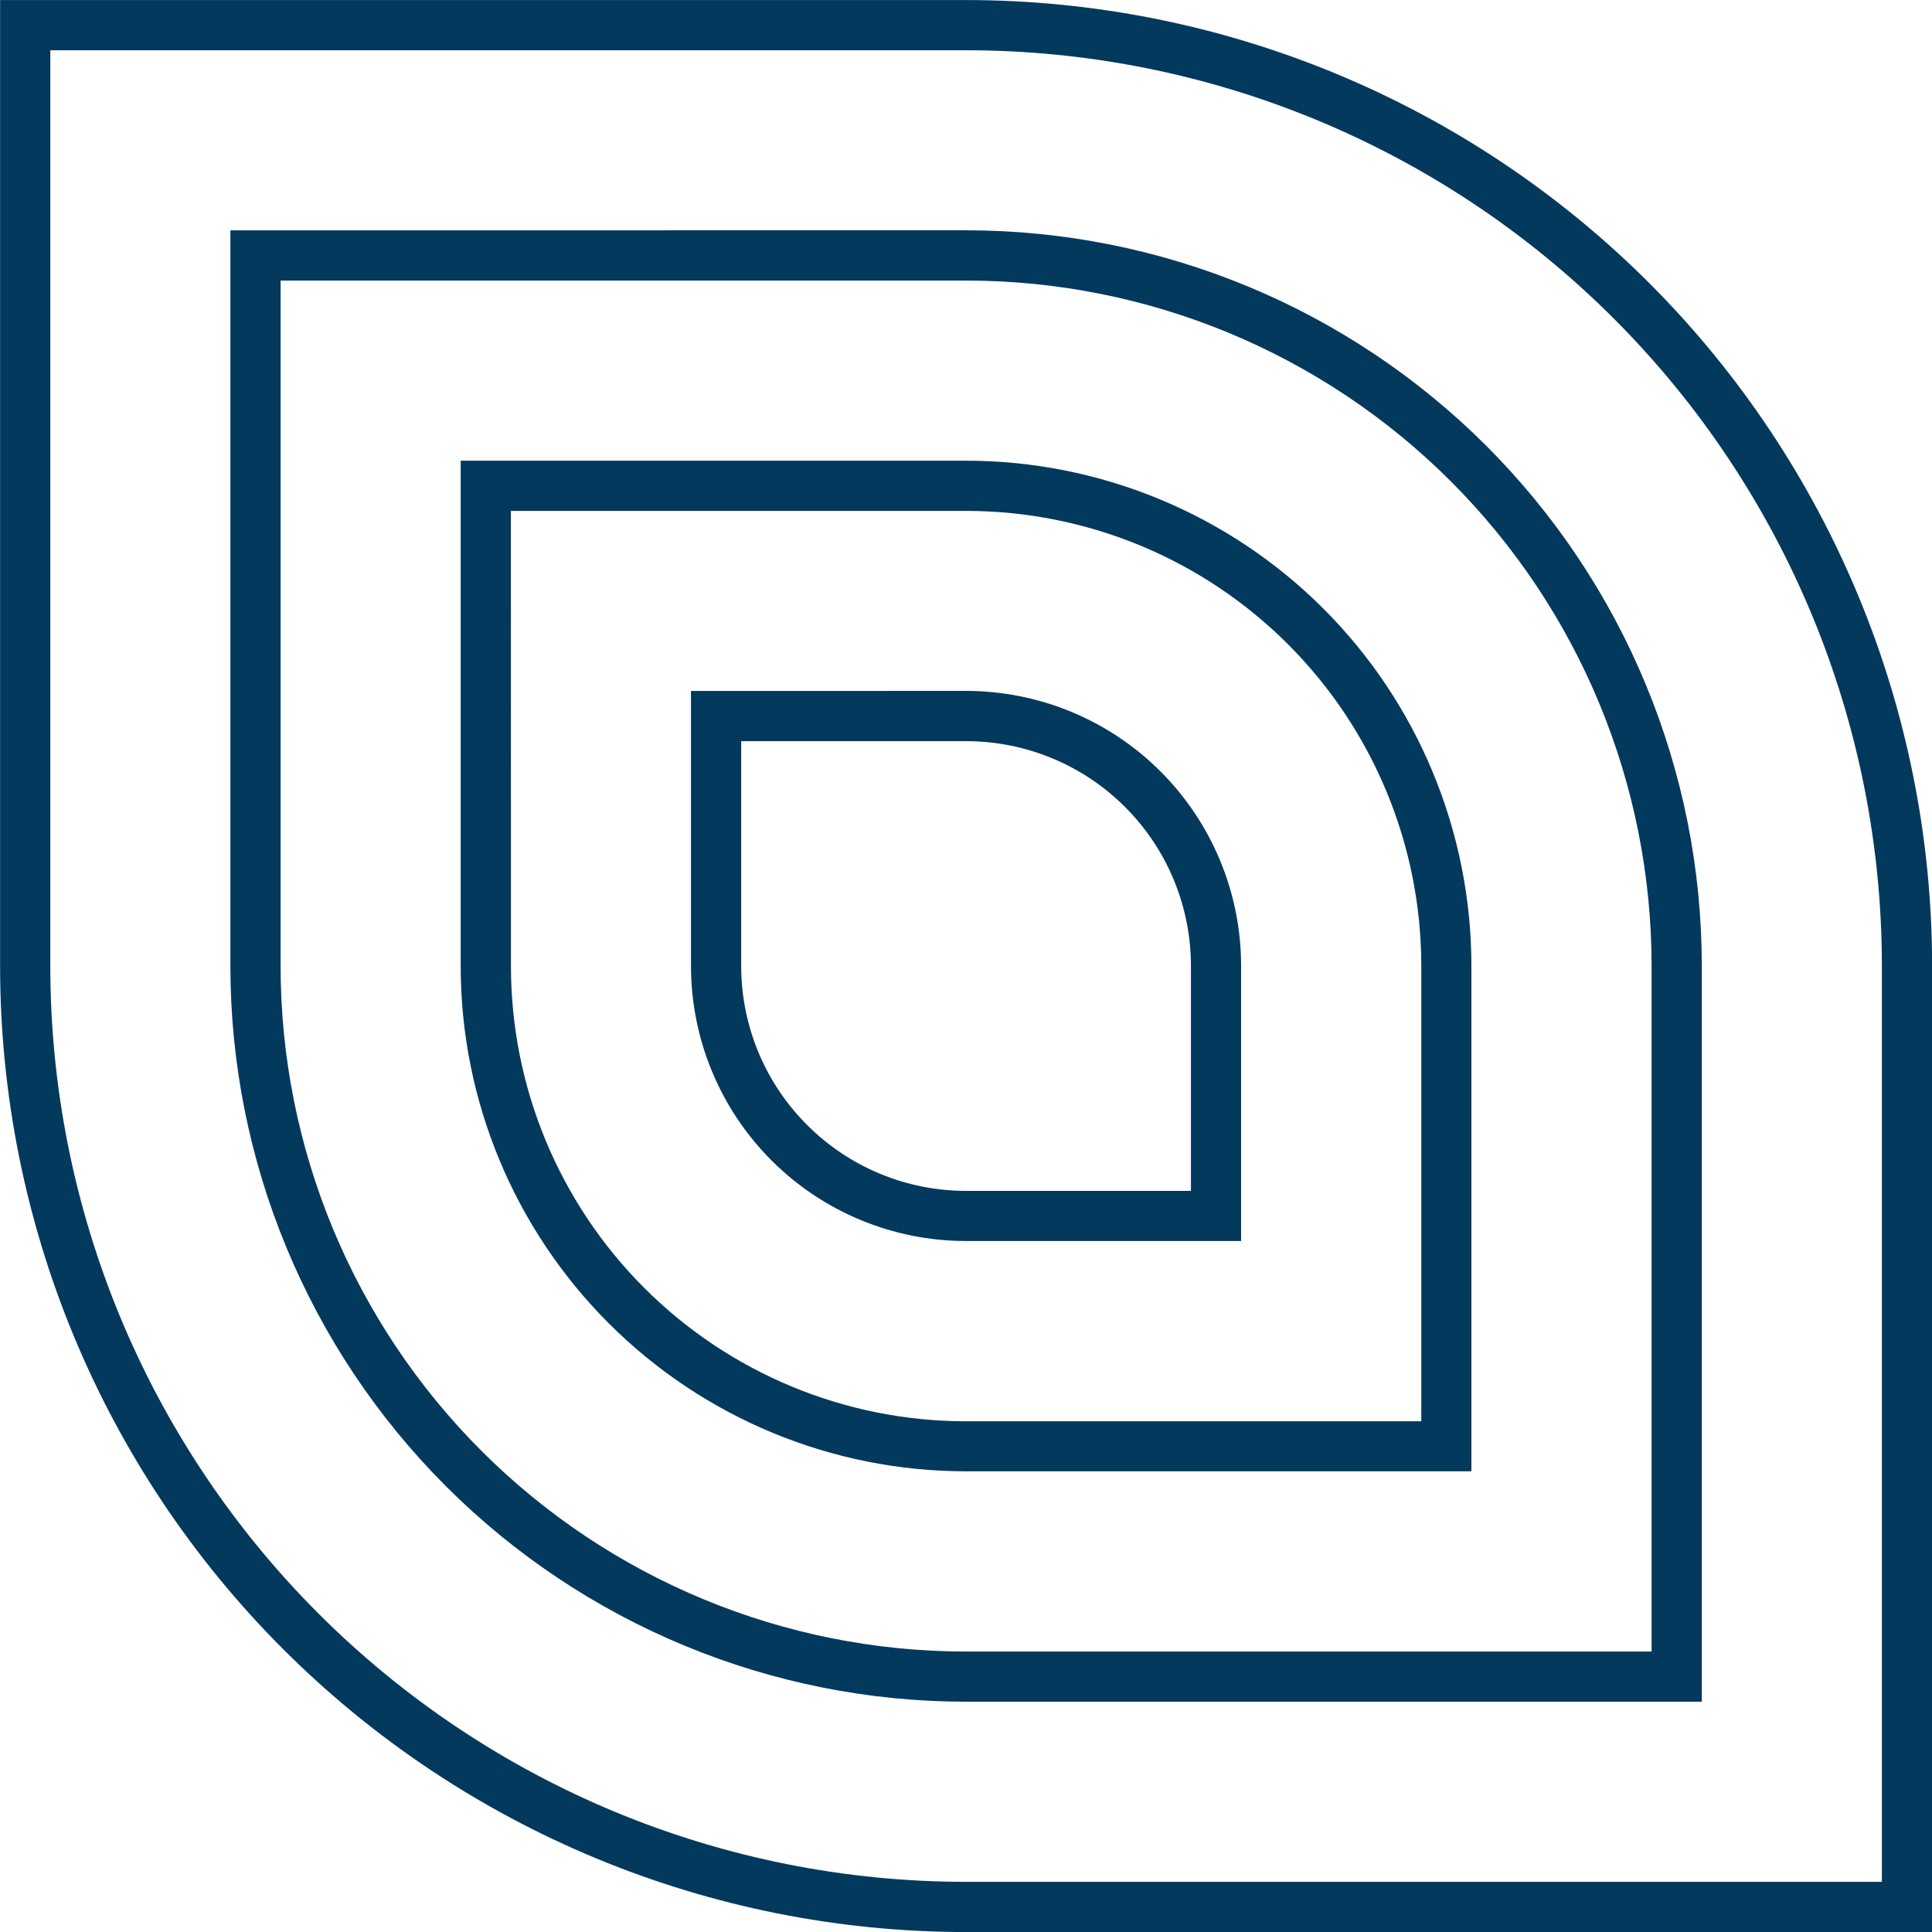 <?xml version="1.0" encoding="UTF-8" standalone="no"?>
<!-- Created with Inkscape (http://www.inkscape.org/) -->

<svg
   width="154.001"
   height="154.001"
   viewBox="0 0 40.746 40.746"
   version="1.1"
   id="svg5"
   inkscape:version="1.1.2 (0a00cf5339, 2022-02-04)"
   sodipodi:docname="favicon-raw (copy 1).svg"
   xmlns:inkscape="http://www.inkscape.org/namespaces/inkscape"
   xmlns:sodipodi="http://sodipodi.sourceforge.net/DTD/sodipodi-0.dtd"
   xmlns="http://www.w3.org/2000/svg"
   xmlns:svg="http://www.w3.org/2000/svg">
  <sodipodi:namedview
     id="namedview7"
     pagecolor="#ffffff"
     bordercolor="#666666"
     borderopacity="1.0"
     inkscape:pageshadow="2"
     inkscape:pageopacity="0.0"
     inkscape:pagecheckerboard="false"
     inkscape:document-units="px"
     showgrid="false"
     showborder="true"
     units="px"
     inkscape:snap-midpoints="true"
     inkscape:snap-smooth-nodes="true"
     inkscape:snap-intersection-paths="true"
     inkscape:object-paths="true"
     inkscape:snap-bbox="true"
     inkscape:snap-bbox-midpoints="true"
     inkscape:snap-bbox-edge-midpoints="true"
     inkscape:bbox-nodes="true"
     inkscape:snap-others="false"
     inkscape:zoom="1"
     inkscape:cx="-219"
     inkscape:cy="81.5"
     inkscape:window-width="1366"
     inkscape:window-height="699"
     inkscape:window-x="0"
     inkscape:window-y="0"
     inkscape:window-maximized="1"
     inkscape:current-layer="layer1"
     fit-margin-top="0"
     fit-margin-left="0"
     fit-margin-right="0"
     fit-margin-bottom="0" />
  <defs
     id="defs2" />
  <g
     inkscape:label="Layer 1"
     inkscape:groupmode="layer"
     id="layer1"
     transform="translate(-91.954,-113.389)">
    <path
       id="path1428"
       style="color:#000000;fill:#04395e;fill-opacity:1;stroke-linecap:square;-inkscape-stroke:none"
       d="m 106.527,127.961 v 0.529 5.271 c 0,1.538 0.611,3.014 1.699,4.102 1.087,1.088 2.564,1.699 4.102,1.699 h 5.801 v -5.801 c 0,-1.538 -0.611,-3.014 -1.699,-4.102 -1.087,-1.088 -2.564,-1.699 -4.102,-1.699 z m 1.059,1.059 h 4.742 c 1.258,0 2.465,0.499 3.354,1.389 0.89,0.889 1.389,2.096 1.389,3.354 v 4.742 h -4.742 c -1.258,0 -2.463,-0.499 -3.352,-1.389 h -0.002 v -0.002 c -0.89,-0.889 -1.389,-2.094 -1.389,-3.352 z m -5.916,-5.915 v 0.529 10.129 c 0,2.826 1.124,5.536 3.123,7.535 1.998,1.998 4.709,3.121 7.535,3.121 h 10.658 v -10.656 c 0,-2.826 -1.122,-5.539 -3.121,-7.537 -1.998,-1.999 -4.711,-3.121 -7.537,-3.121 z m 1.059,1.059 h 9.6 c 2.546,0 4.987,1.01 6.787,2.811 v 0.002 h 0.002 c 1.801,1.8 2.811,4.241 2.811,6.787 v 9.6 h -9.6 c -2.546,0 -4.987,-1.013 -6.787,-2.812 -1.801,-1.801 -2.812,-4.241 -2.812,-6.787 z m -5.916,-5.917 v 0.529 14.986 c 0,4.114 1.636,8.061 4.545,10.971 2.91,2.909 6.856,4.545 10.971,4.545 h 15.516 v -15.516 c 0,-4.115 -1.636,-8.062 -4.545,-10.971 -2.91,-2.909 -6.856,-4.545 -10.971,-4.545 z m 1.059,1.059 h 14.457 c 3.835,0 7.511,1.523 10.223,4.234 2.711,2.711 4.234,6.388 4.234,10.223 v 14.457 h -14.457 c -3.835,0 -7.511,-1.523 -10.223,-4.234 -2.711,-2.712 -4.234,-6.389 -4.234,-10.223 z m -5.916,-5.916 v 0.529 19.844 c 0,5.403 2.147,10.584 5.967,14.404 3.821,3.821 9.003,5.969 14.406,5.969 h 20.373 v -20.373 c 0,-5.403 -2.147,-10.585 -5.967,-14.406 -3.821,-3.82 -9.003,-5.967 -14.406,-5.967 z m 1.059,1.059 h 19.314 c 5.123,0 10.035,2.034 13.658,5.656 3.622,3.623 5.656,8.535 5.656,13.658 v 19.314 h -19.314 c -5.123,0 -10.035,-2.035 -13.658,-5.658 -3.622,-3.622 -5.656,-8.533 -5.656,-13.656 z" />
  </g>
</svg>
